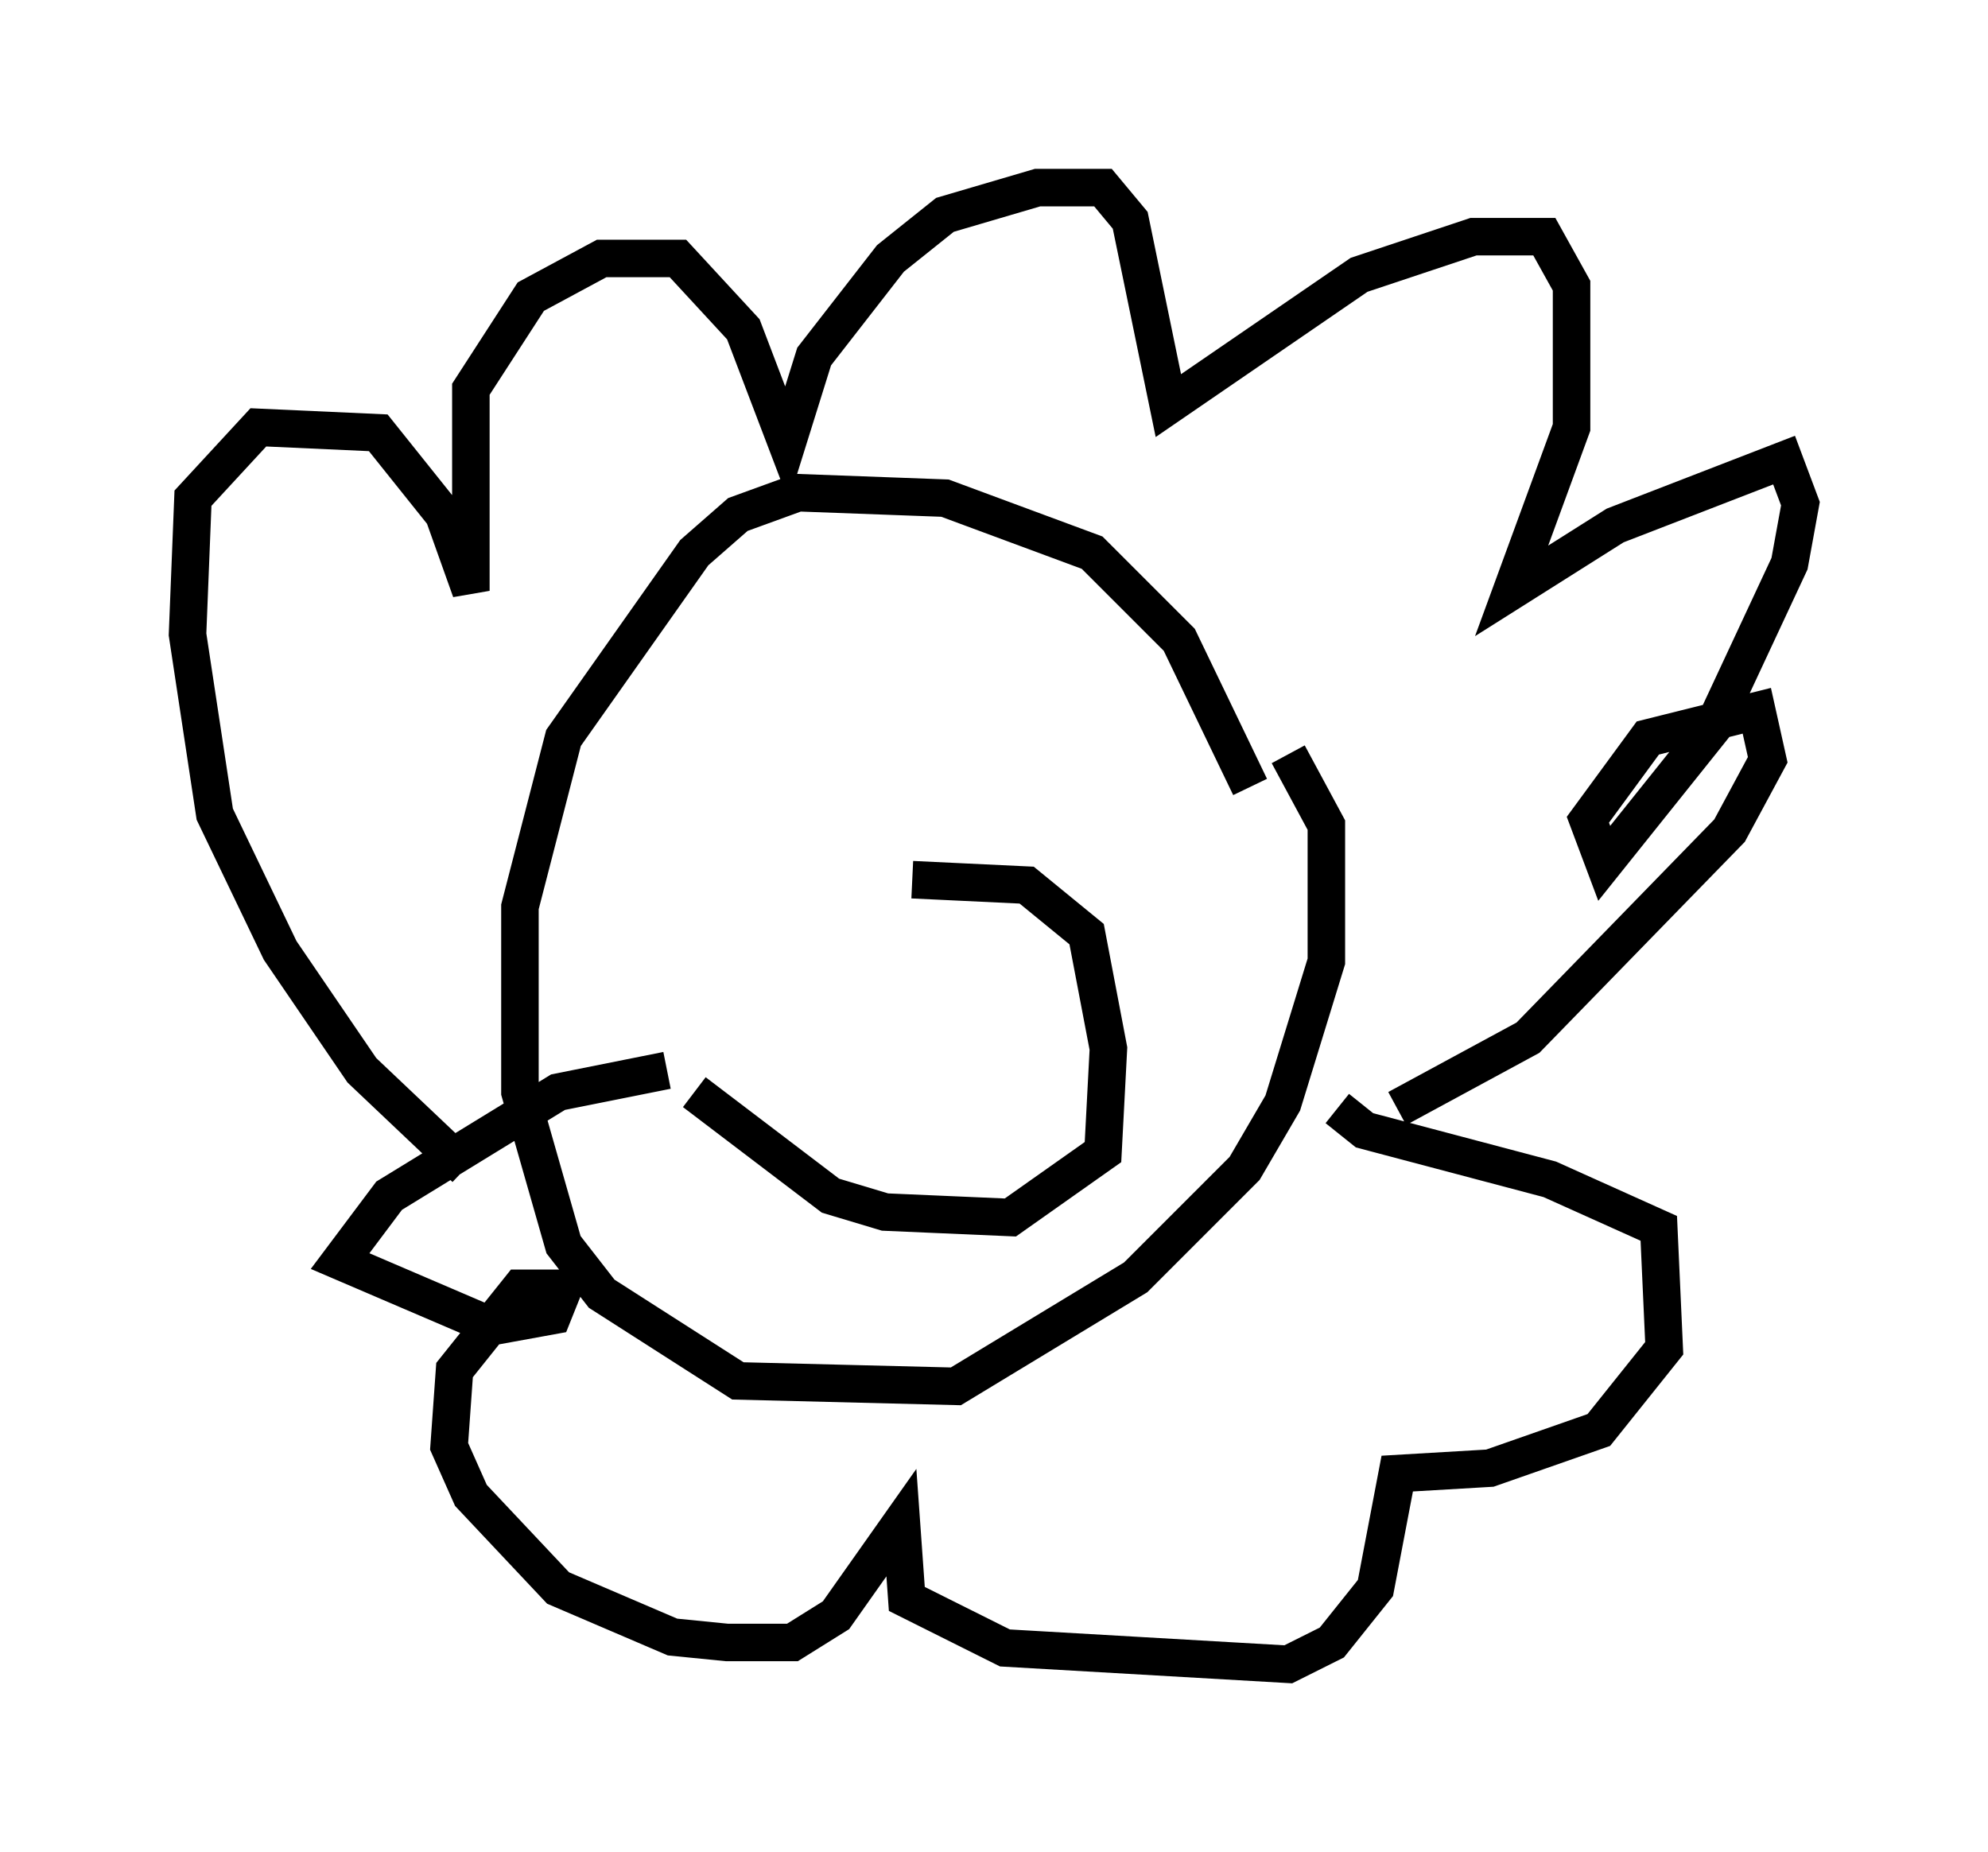 <?xml version="1.0" encoding="utf-8" ?>
<svg baseProfile="full" height="49.363" version="1.1" width="52.994" xmlns="http://www.w3.org/2000/svg" xmlns:ev="http://www.w3.org/2001/xml-events" xmlns:xlink="http://www.w3.org/1999/xlink"><defs /><rect fill="white" height="49.363" width="52.994" x="0" y="0" /><path d="M33.76, 26.207 m-0.436, -5.229 l-1.888, -3.922 -2.324, -2.324 l-3.922, -1.453 -3.922, -0.145 l-1.598, 0.581 -1.162, 1.017 l-3.486, 4.939 -1.162, 4.503 l0.0, 4.939 1.162, 4.067 l1.017, 1.307 3.631, 2.324 l5.81, 0.145 4.793, -2.905 l2.905, -2.905 1.017, -1.743 l1.162, -3.777 0.0, -3.631 l-1.017, -1.888 m-21.933, 11.039 l-2.76, -2.615 -2.179, -3.196 l-1.743, -3.631 -0.726, -4.793 l0.145, -3.631 1.743, -1.888 l3.196, 0.145 1.743, 2.179 l0.726, 2.034 0.0, -5.374 l1.598, -2.469 1.888, -1.017 l2.034, 0.0 1.743, 1.888 l1.162, 3.05 0.726, -2.324 l2.034, -2.615 1.453, -1.162 l2.469, -0.726 1.743, 0.0 l0.726, 0.872 1.017, 4.939 l5.084, -3.486 3.05, -1.017 l1.888, 0.0 0.726, 1.307 l0.0, 3.777 -1.598, 4.358 l2.76, -1.743 4.503, -1.743 l0.436, 1.162 -0.291, 1.598 l-2.034, 4.358 -2.905, 3.631 l-0.436, -1.162 1.598, -2.179 l2.905, -0.726 0.291, 1.307 l-1.017, 1.888 -5.374, 5.52 l-3.486, 1.888 m-19.464, -1.017 l-2.905, 0.581 -4.503, 2.76 l-1.307, 1.743 4.067, 1.743 l1.598, -0.291 0.291, -0.726 l-1.162, 0.0 -1.743, 2.179 l-0.145, 2.034 0.581, 1.307 l2.324, 2.469 3.05, 1.307 l1.453, 0.145 1.743, 0.0 l1.162, -0.726 1.743, -2.469 l0.145, 2.034 2.615, 1.307 l7.553, 0.436 1.162, -0.581 l1.162, -1.453 0.581, -3.05 l2.469, -0.145 2.905, -1.017 l1.743, -2.179 -0.145, -3.196 l-2.905, -1.307 -4.939, -1.307 l-0.726, -0.581 m-17.14, -0.436 l3.631, 2.76 1.453, 0.436 l3.341, 0.145 2.469, -1.743 l0.145, -2.76 -0.581, -3.05 l-1.598, -1.307 -3.05, -0.145 " fill="none" stroke="black" stroke-width="1" /></svg>
